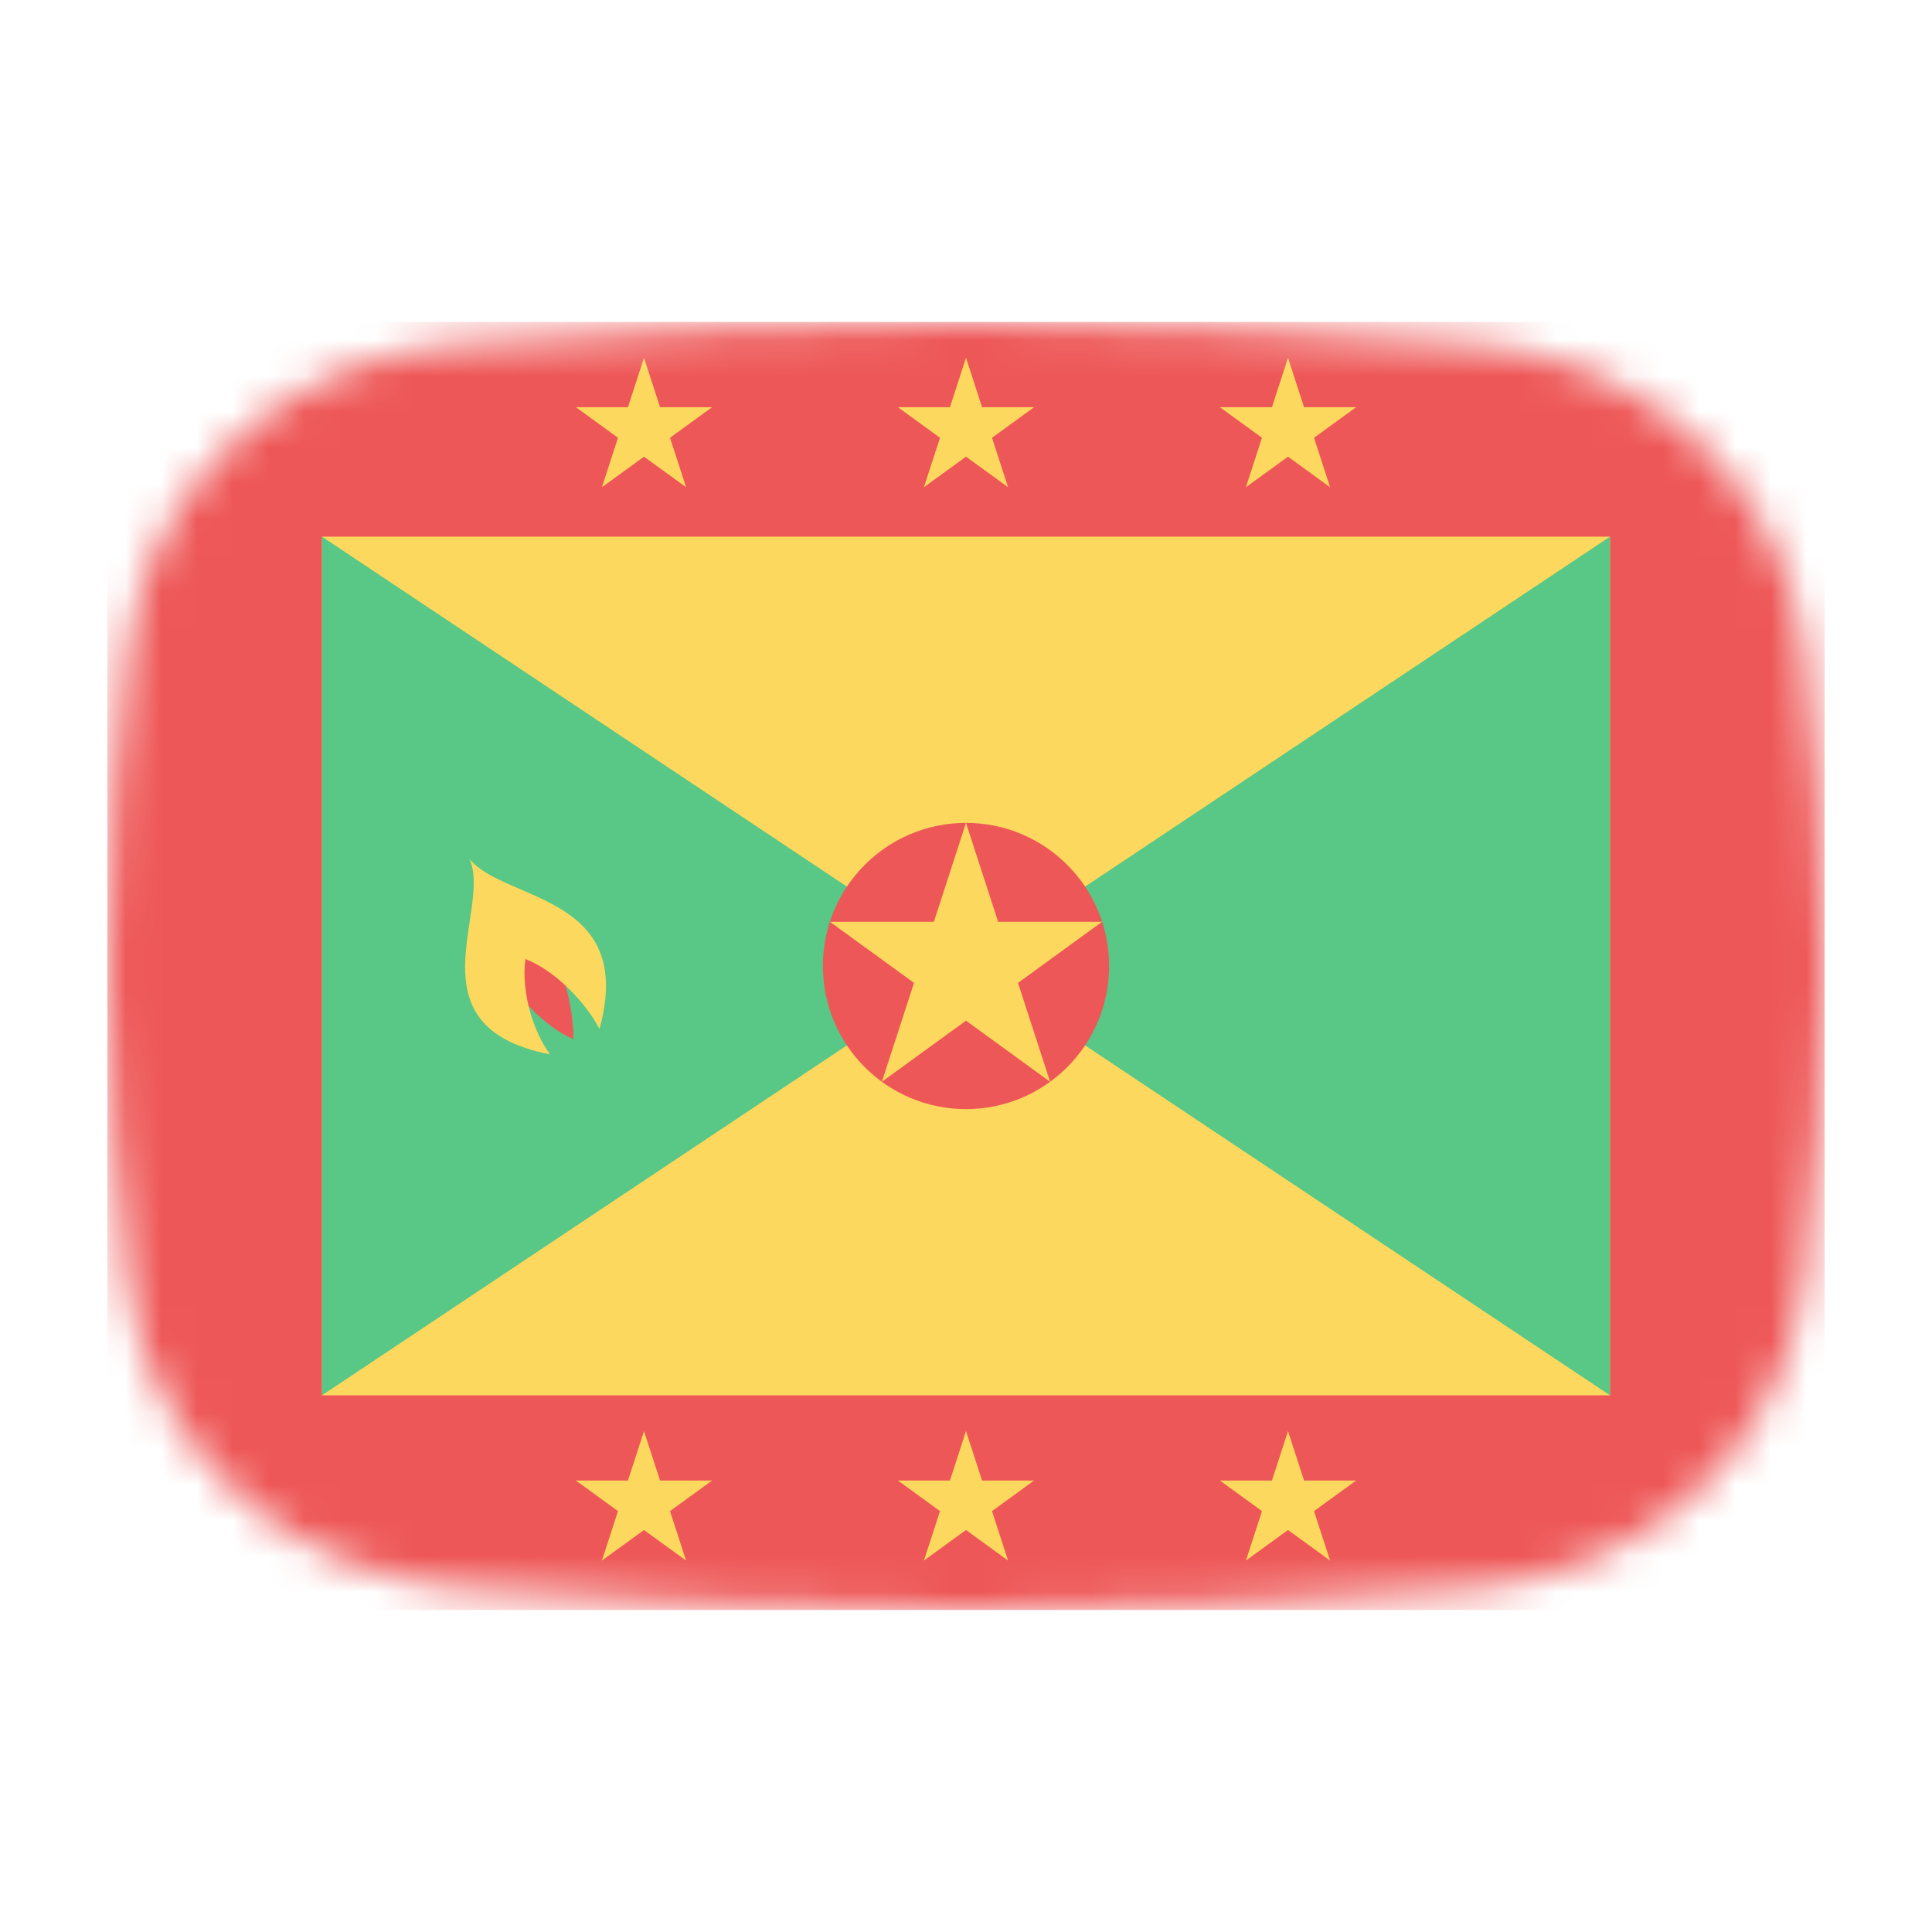 <svg width="54" height="54" viewBox="0 0 54 54" fill="none" xmlns="http://www.w3.org/2000/svg">
<mask id="mask0_1_30708" style="mask-type:alpha" maskUnits="userSpaceOnUse" x="3" y="9" width="48" height="36">
<path d="M3.569 18.136C4.167 13.412 8.041 10.002 12.786 9.609C16.641 9.289 21.62 9 27 9C32.38 9 37.359 9.289 41.214 9.609C45.959 10.002 49.833 13.412 50.431 18.136C50.752 20.676 51 23.704 51 27C51 30.296 50.752 33.324 50.431 35.864C49.833 40.587 45.959 43.998 41.214 44.391C37.359 44.711 32.38 45 27 45C21.62 45 16.641 44.711 12.786 44.391C8.042 43.998 4.167 40.587 3.569 35.864C3.248 33.324 3 30.296 3 27C3 23.704 3.248 20.676 3.569 18.136Z" fill="#00D0BF"/>
</mask>
<g mask="url(#mask0_1_30708)">
<rect x="51" y="45" width="48" height="36" transform="rotate(-180 51 45)" fill="#EE5757"/>
<path d="M27 40L27.449 41.382H28.902L27.727 42.236L28.176 43.618L27 42.764L25.824 43.618L26.273 42.236L25.098 41.382H26.551L27 40Z" fill="#FCD95E"/>
<path d="M27 10L27.449 11.382H28.902L27.727 12.236L28.176 13.618L27 12.764L25.824 13.618L26.273 12.236L25.098 11.382H26.551L27 10Z" fill="#FCD95E"/>
<path d="M36 40L36.449 41.382H37.902L36.727 42.236L37.176 43.618L36 42.764L34.824 43.618L35.273 42.236L34.098 41.382H35.551L36 40Z" fill="#FCD95E"/>
<path d="M36 10L36.449 11.382H37.902L36.727 12.236L37.176 13.618L36 12.764L34.824 13.618L35.273 12.236L34.098 11.382H35.551L36 10Z" fill="#FCD95E"/>
<path d="M18 40L18.449 41.382H19.902L18.727 42.236L19.176 43.618L18 42.764L16.824 43.618L17.273 42.236L16.098 41.382H17.551L18 40Z" fill="#FCD95E"/>
<path d="M18 10L18.449 11.382H19.902L18.727 12.236L19.176 13.618L18 12.764L16.824 13.618L17.273 12.236L16.098 11.382H17.551L18 10Z" fill="#FCD95E"/>
<rect x="45" y="39" width="36" height="24" transform="rotate(-180 45 39)" fill="#FCD95E"/>
</g>
<path d="M27 27L9 15V39L27 27Z" fill="#59C785"/>
<path d="M27 27L45 39L45 15L27 27Z" fill="#59C785"/>
<circle cx="27" cy="27" r="4" fill="#EE5757"/>
<path d="M27 23L27.898 25.764H30.804L28.453 27.472L29.351 30.236L27 28.528L24.649 30.236L25.547 27.472L23.196 25.764H26.102L27 23Z" fill="#FCD95E"/>
<path d="M13.894 26.932C14.353 27.787 15.245 28.717 16.025 29.044C16.037 28.176 15.729 27.064 15.308 26.177L13.894 26.932V26.932Z" fill="#EE5757"/>
<path d="M13.116 24C13.781 25.387 11.391 28.695 15.373 29.47C14.882 28.8 14.565 27.693 14.685 26.805C15.52 27.123 16.4 28.053 16.755 28.764C17.797 24.979 14.082 25.209 13.116 24V24Z" fill="#FCD95E"/>
</svg>
